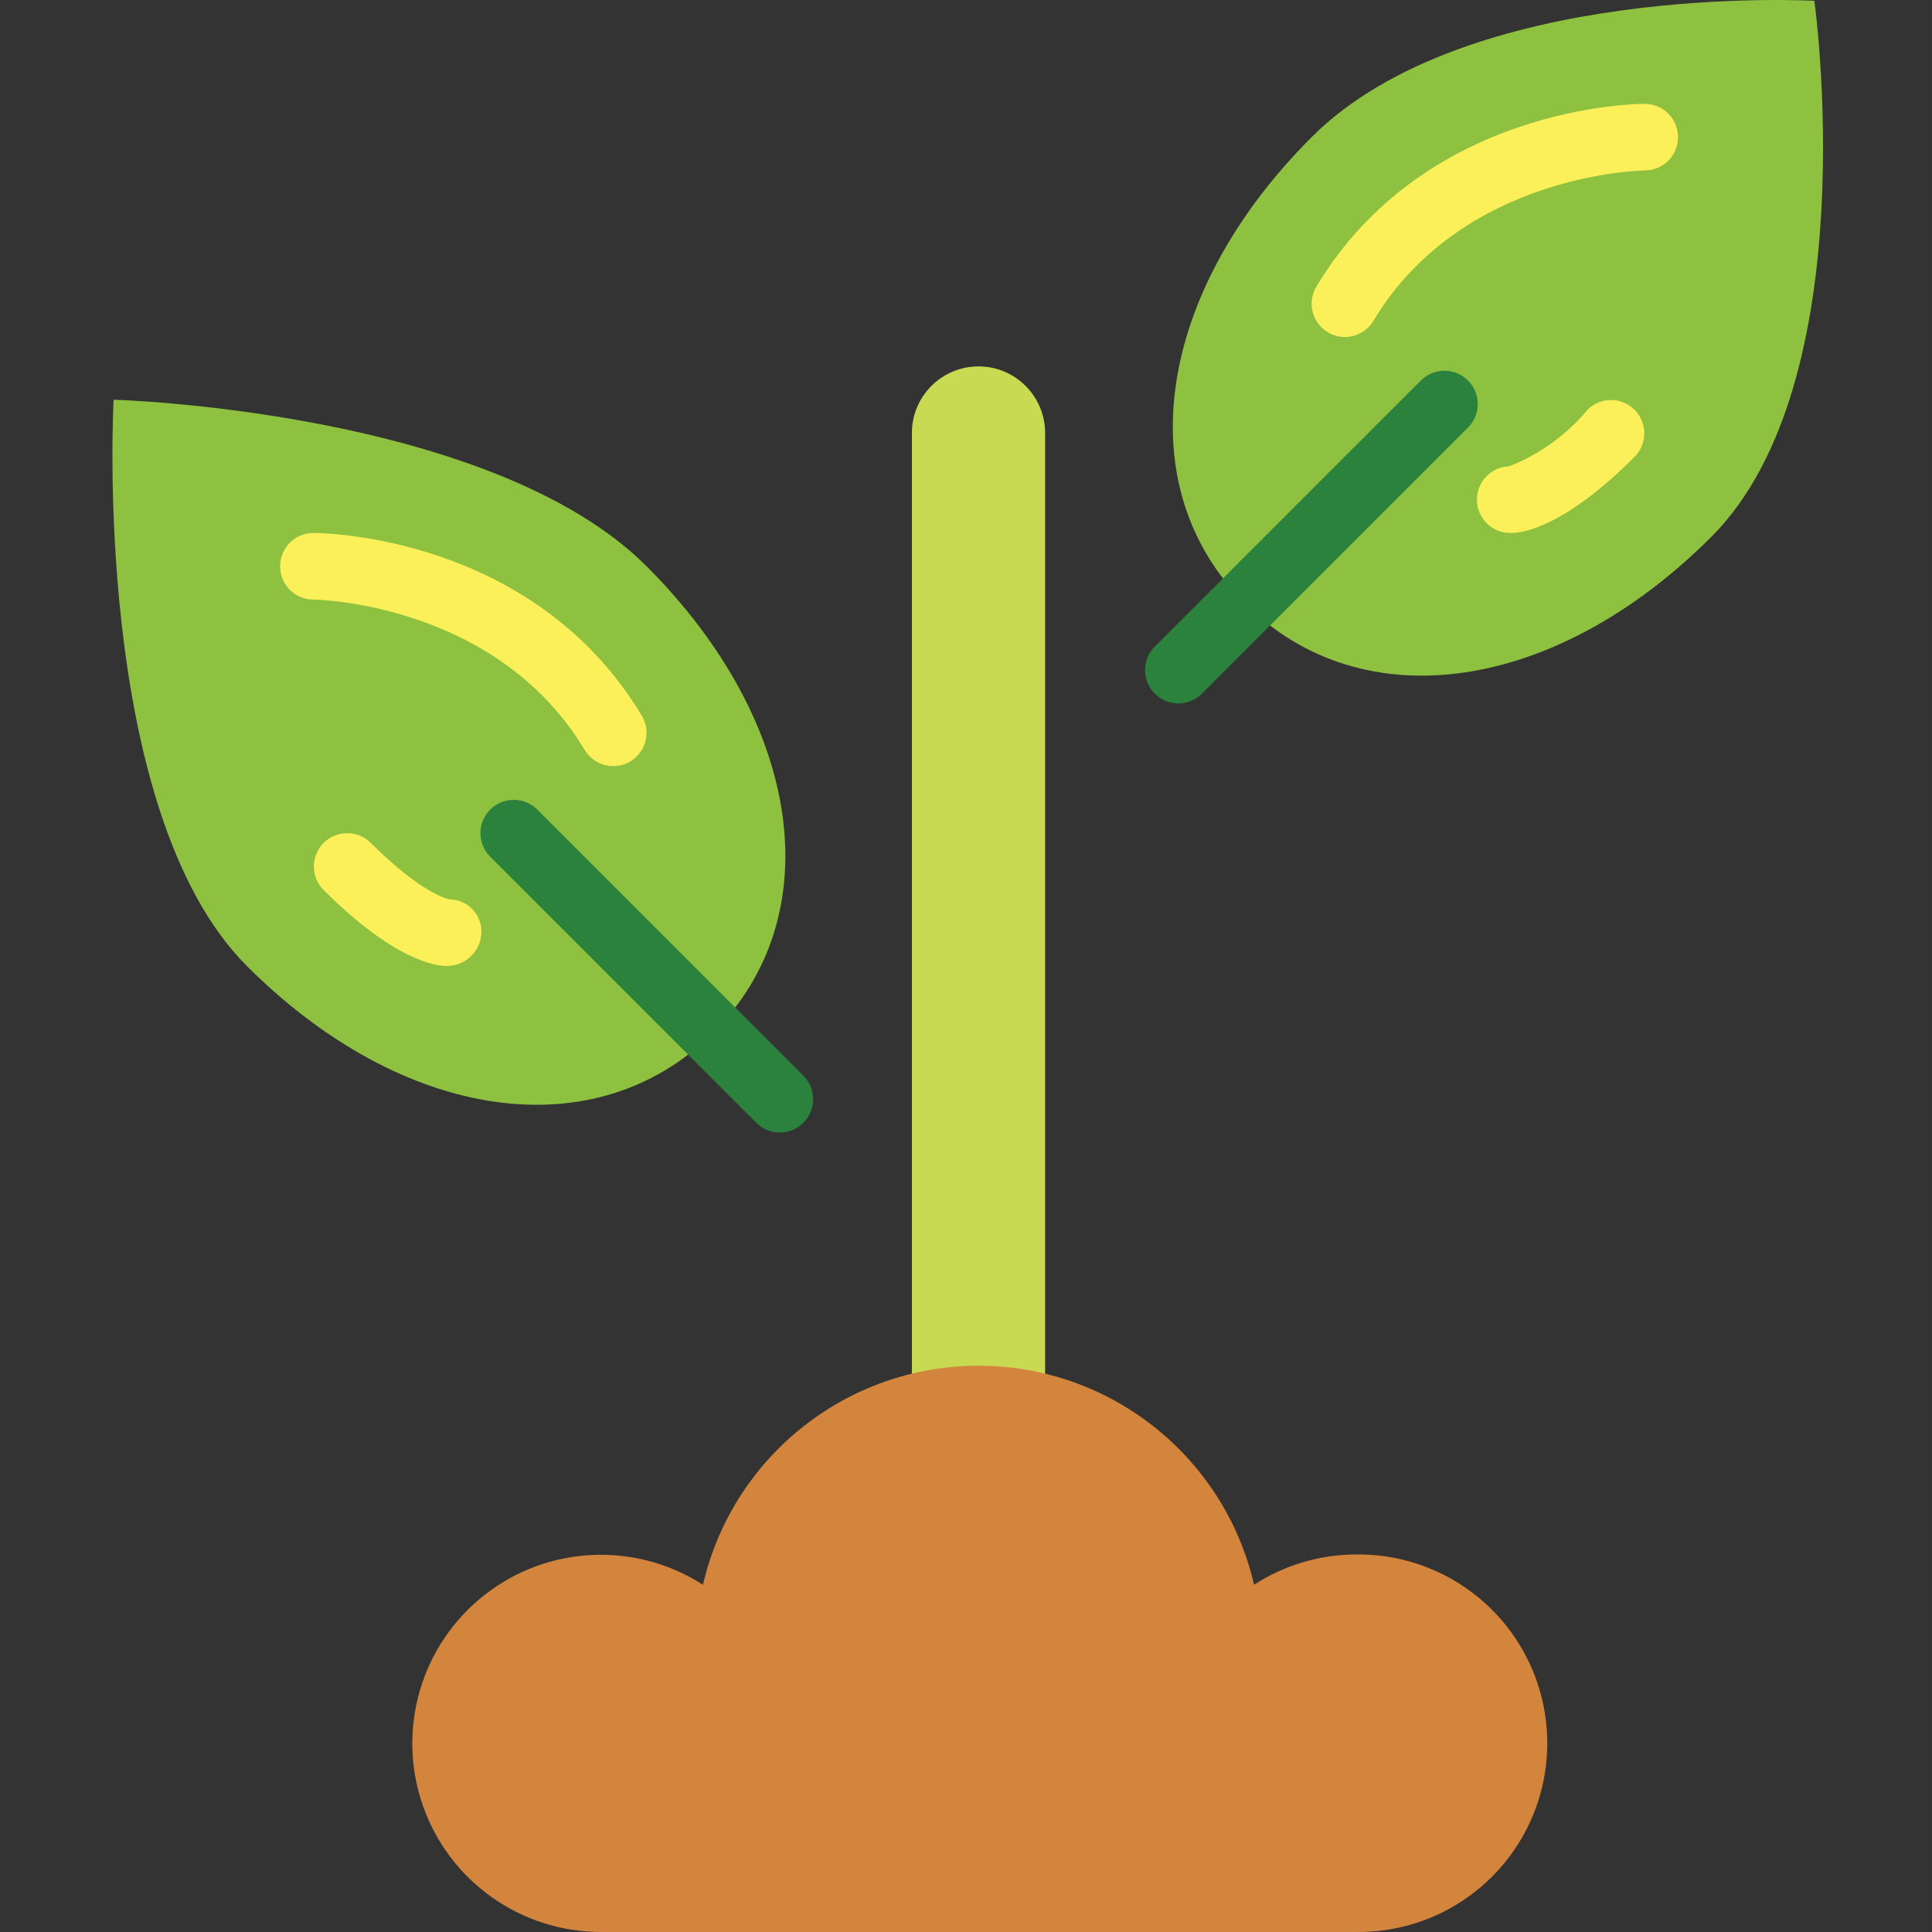 <svg height="464pt" viewBox="-27 0 464 464.006" width="464pt" xmlns="http://www.w3.org/2000/svg"><rect x="-27" y="0" width="464" height="464.006" fill="#333333" stroke="none"/><path d="m208.004 88c8.836 0 16 7.164 16 16v328h-32v-328c0-8.836 7.164-16 16-16zm0 0" fill="#c8d952"/><path d="m384.004 128.938c-37.488 37.488-83.879 44.113-112 16s-21.488-74.512 16-112c37.488-37.488 120.746-32.742 120.746-32.742s12.742 91.246-24.746 128.742zm0 0" fill="#8ec13f"/><path d="m256.004 168.938c-3.234 0-6.152-1.949-7.391-4.938s-.551-6.43 1.734-8.719l64-64c3.141-3.031 8.129-2.988 11.215.098 3.086 3.086 3.129 8.074.098 11.215l-64 64c-1.496 1.504-3.531 2.348-5.656 2.344zm0 0" fill="#2b823c"/><path d="m296.004 80.938c-2.879-.004-5.531-1.555-6.949-4.062-1.418-2.508-1.379-5.578.102-8.051 26.047-43.383 76.703-43.887 78.848-43.887 4.418 0 8 3.582 8 8s-3.582 8-8 8c-.434 0-43.863.625-65.16 36.121-1.441 2.402-4.039 3.871-6.84 3.879zm0 0" fill="#fcf05a"/><path d="m336.004 128c-4.418.16-8.129-3.293-8.289-7.711-.156-4.418 3.297-8.129 7.715-8.289 7.359-2.887 13.871-7.594 18.918-13.68 3.141-3.031 8.129-2.988 11.215.098 3.086 3.086 3.129 8.078.098 11.215-17.016 17.047-27 18.367-29.656 18.367zm0 0" fill="#fcf05a"/><path d="m32.285 232c37.496 37.488 83.887 44.121 112 16 28.109-28.117 21.496-74.512-16-112s-128-40-128-40-5.488 98.512 32 136zm0 0" fill="#8ec13f"/><path d="m160.285 272c-2.121 0-4.156-.844-5.656-2.344l-64-64c-3.031-3.137-2.988-8.129.098-11.215 3.086-3.086 8.074-3.129 11.215-.098l64 64c2.285 2.289 2.969 5.73 1.73 8.719-1.234 2.988-4.152 4.938-7.387 4.938zm0 0" fill="#2b823c"/><path d="m120.293 184c-2.812.004-5.418-1.469-6.863-3.879-21.297-35.496-64.73-36.121-65.16-36.121-4.418 0-8-3.582-8-8s3.582-8 8-8c2.145 0 52.797.496 78.863 43.883 1.484 2.469 1.523 5.543.109 8.051-1.414 2.508-4.07 4.062-6.949 4.066zm0 0" fill="#fcf05a"/><path d="m80.285 232c-2.648 0-12.633-1.32-29.656-18.344-3.031-3.137-2.988-8.129.098-11.215 3.086-3.086 8.074-3.129 11.215-.098 12.535 12.531 18.926 13.656 18.992 13.656 2.09.012 4.086.867 5.531 2.375 1.449 1.508 2.223 3.539 2.148 5.625-.148 4.484-3.844 8.035-8.328 8zm0 0" fill="#fcf05a"/><path d="m298.668 373.336c-8.691.012-17.191 2.539-24.48 7.273-7.133-30.801-34.57-52.605-66.184-52.605-31.613 0-59.051 21.805-66.184 52.605-16.242-10.445-37.32-9.449-52.5 2.488-15.18 11.938-21.125 32.184-14.805 50.434 6.32 18.246 23.512 30.48 42.824 30.469h181.328c16.34.219 31.531-8.375 39.766-22.488 8.23-14.117 8.23-31.57 0-45.684-8.234-14.113-23.426-22.707-39.766-22.492zm0 0" fill="#d3843d"/></svg>